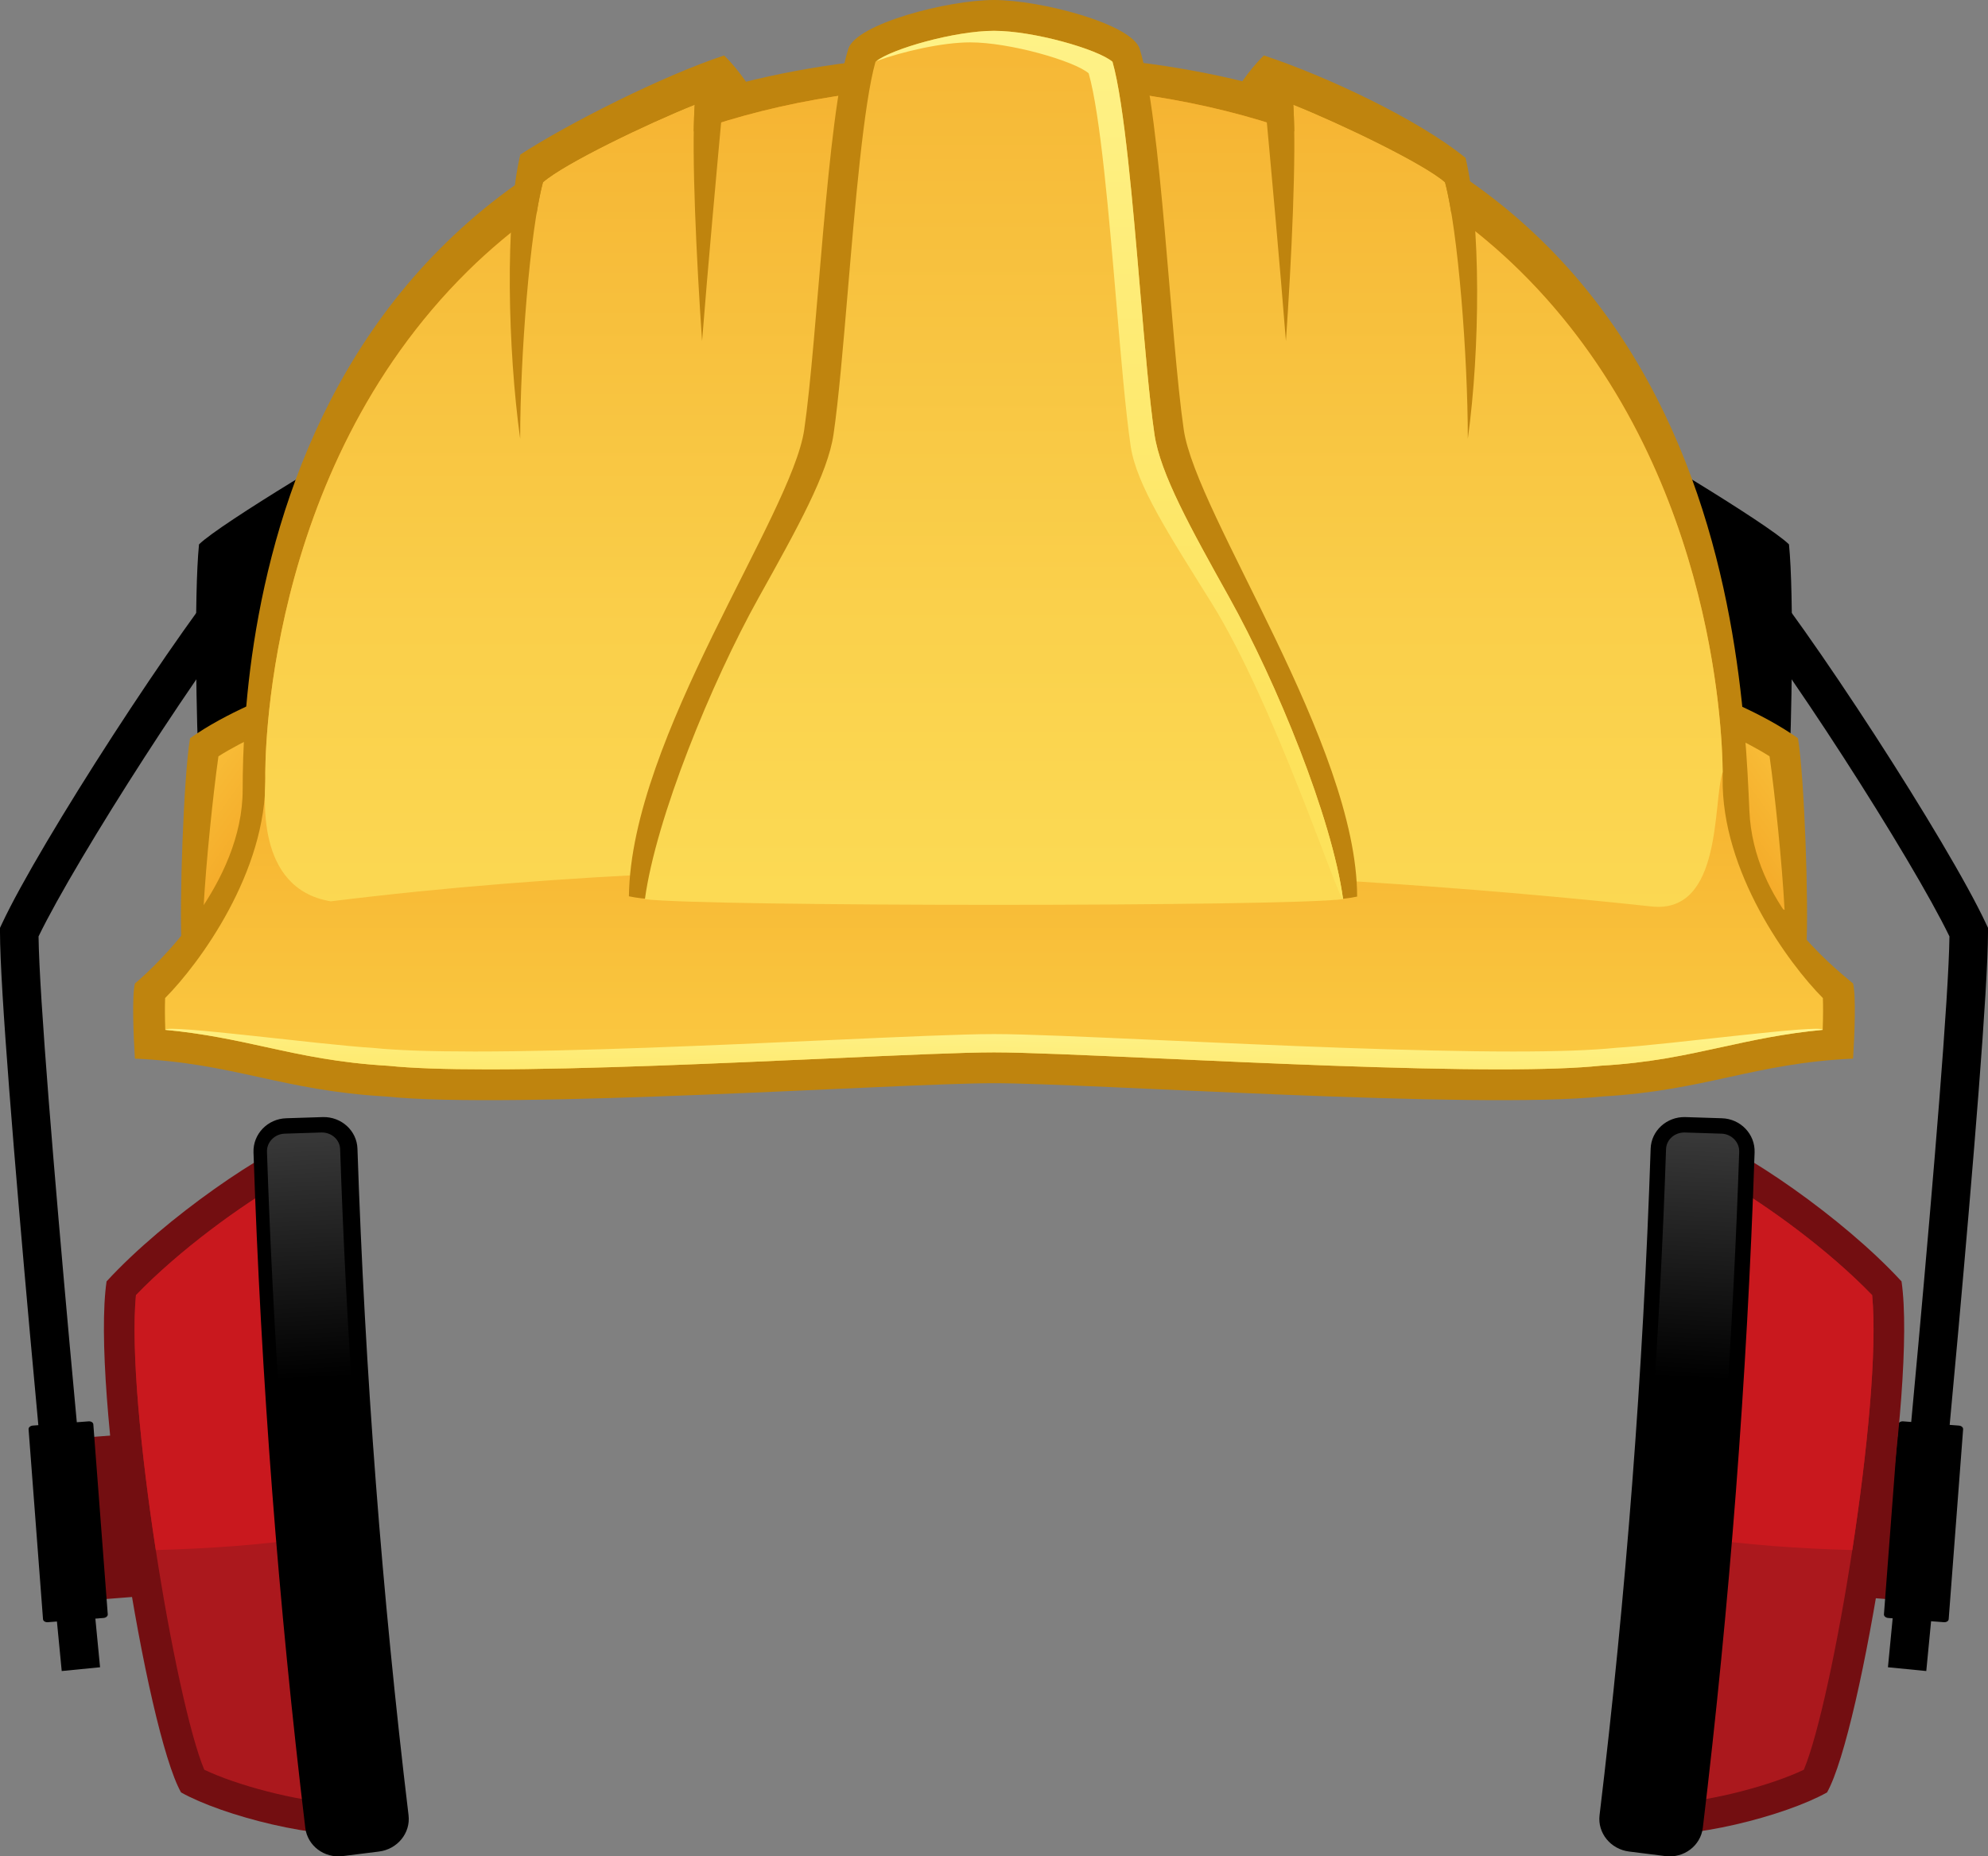 <?xml version="1.0" encoding="utf-8"?>
<!-- Generator: Adobe Illustrator 15.0.0, SVG Export Plug-In . SVG Version: 6.00 Build 0)  -->
<!DOCTYPE svg PUBLIC "-//W3C//DTD SVG 1.1//EN" "http://www.w3.org/Graphics/SVG/1.1/DTD/svg11.dtd">
<svg version="1.1" id="Capa_1" xmlns="http://www.w3.org/2000/svg" xmlns:xlink="http://www.w3.org/1999/xlink" x="0px" y="0px"
	 width="1549.186px" height="1446.615px" viewBox="0 0 1549.186 1446.615" enable-background="new 0 0 1549.186 1446.615"
	 xml:space="preserve">
<rect x="0" y="0" width="1549.186" height="1446.615" fill="#808080" stroke="none"/>
<g>
	<path fill="#730E11" d="M1487.598,1230.285c-0.738,9.434-9,16.498-18.436,15.758l-67.451-5.275
		c-9.439-0.738-16.502-9-15.758-18.438l7.199-92.148c0.744-9.438,9.006-16.502,18.438-15.766l67.455,5.277
		c9.439,0.738,16.496,9,15.752,18.443L1487.598,1230.285z"/>
	<path d="M1479.344,1109.916c0.105-1.42,1.771-2.451,3.707-2.305l43.43,3.295c1.945,0.146,3.422,1.422,3.318,2.842l-11.252,148.059
		c-0.104,1.426-1.764,2.457-3.709,2.324l-43.434-3.297c-1.928-0.158-3.416-1.436-3.309-2.859L1479.344,1109.916z"/>
	<path fill="#730E11" d="M64.471,1230.285c0.739,9.434,8.999,16.498,18.438,15.758l67.449-5.275c9.438-0.738,16.502-9,15.758-18.438
		l-7.2-92.148c-0.744-9.438-9.004-16.502-18.437-15.766l-67.455,5.277c-9.438,0.738-16.498,9-15.753,18.443L64.471,1230.285z"/>
	<path d="M72.725,1109.916c-0.105-1.42-1.77-2.451-3.705-2.305l-43.43,3.295c-1.946,0.146-3.424,1.422-3.318,2.842l11.251,148.059
		c0.105,1.426,1.764,2.457,3.71,2.324l43.43-3.297c1.93-0.158,3.418-1.436,3.313-2.859L72.725,1109.916z"/>
	<path d="M155.083,602.333c-1.999-36.021-4.003-138.076,0-178.099c16.011-16.011,130.074-84.046,140.075-88.051
		c-4.004,50.026-12.007,206.117-12.007,218.123C261.143,562.308,181.096,594.331,155.083,602.333z"/>
	<g>
		<path d="M48.097,1302.183C46.133,1282.216,0,812.189,0,726.396v-3.33l1.407-3.013c29.571-63.374,139.266-232.698,186.306-287.578
			l22.793,19.534C162.035,508.554,58.867,669.976,30.04,729.732c1.149,92.968,47.458,564.695,47.933,569.507L48.097,1302.183z"/>
	</g>
	<path d="M1394.104,602.333c1.998-36.021,4.002-138.076,0-178.099c-16.014-16.011-130.074-84.046-140.076-88.051
		c4.006,50.026,12.008,206.117,12.008,218.123C1288.043,562.308,1368.09,594.331,1394.104,602.333z"/>
	<g>
		<path d="M1501.09,1302.183l-29.877-2.943c0.475-4.813,46.783-476.545,47.934-569.507
			c-28.828-59.757-131.996-221.178-180.469-277.723l22.793-19.534c47.041,54.88,156.736,224.204,186.307,287.578l1.408,3.013v3.33
			C1549.186,812.189,1503.053,1282.216,1501.09,1302.183z"/>
	</g>
	<path fill="#730E11" d="M1323.219,883.982c33.016,10.506,112.561,64.536,158.586,114.567
		c12.01,82.546-31.018,350.188-58.031,398.216c-32.016,18.008-108.059,38.018-150.084,32.016
		C1276.694,1406.267,1320.217,901.993,1323.219,883.982z"/>
	<path fill="#AB181D" d="M1300.125,1405.558c3.5-37.52,10.148-112.287,19.346-215.994c8.68-97.859,18.955-213.804,24.189-269.403
		c33.195,19,81.35,53.947,115.246,89.099c8.066,84.52-30.742,316.502-53.244,369.842
		C1380.719,1391.007,1334.786,1403.505,1300.125,1405.558z"/>
	<path fill="#C9181E" d="M1458.907,1009.259c-33.896-35.151-82.051-70.099-115.246-89.099c-5.234,55.6-15.51,171.544-24.189,269.403
		c-0.244,2.789-0.486,5.469-0.725,8.213c42.027,6.172,83.383,9.006,124.684,10.131
		C1455.11,1132.076,1462.977,1051.904,1458.907,1009.259z"/>
	<path d="M1326.959,1424.312c-1.701,14.041-14.797,23.914-29.195,22.084c-9.416-1.184-18.838-2.367-28.252-3.545
		c-14.416-1.807-24.688-14.465-23.029-28.301c20.656-171.93,33.975-345.234,39.813-519.446c0.469-14,12.564-25.016,27.08-24.588
		c9.484,0.3,18.979,0.604,28.463,0.909c14.51,0.446,25.938,12.358,25.467,26.575
		C1361.383,1074.505,1347.889,1250.101,1326.959,1424.312z"/>
	<linearGradient id="SVGID_1_" gradientUnits="userSpaceOnUse" x1="1317.588" y1="1078.862" x2="1344.603" y2="577.593">
		<stop  offset="0.009" style="stop-color:#000000"/>
		<stop  offset="0.439" style="stop-color:#404040"/>
		<stop  offset="0.999" style="stop-color:#999999"/>
	</linearGradient>
	<path fill="url(#SVGID_1_)" d="M1355.305,897.601c0.117-3.559-1.191-6.982-3.682-9.632c-2.631-2.808-6.238-4.421-10.174-4.543
		l-28.889-0.914c-7.758,0-14.018,5.709-14.264,12.997c-2.34,69.77-5.967,139.81-10.746,209.822l57.16,0.445
		C1349.413,1036.316,1352.985,966.826,1355.305,897.601z"/>
	<path fill="#730E11" d="M241.632,883.982c-33.018,10.506-112.562,64.536-158.588,114.567
		c-12.007,82.546,31.018,350.188,58.033,398.216c32.016,18.008,108.059,38.018,150.082,32.016
		C288.157,1406.267,244.633,901.993,241.632,883.982z"/>
	<path fill="#AB181D" d="M264.725,1405.558c-3.5-37.52-10.149-112.287-19.346-215.994c-8.677-97.859-18.955-213.804-24.189-269.403
		c-33.194,19-81.35,53.947-115.247,89.099c-8.067,84.52,30.743,316.502,53.244,369.842
		C184.131,1391.007,230.065,1403.505,264.725,1405.558z"/>
	<path fill="#C9181E" d="M105.942,1009.259c33.897-35.151,82.053-70.099,115.247-89.099c5.235,55.6,15.512,171.544,24.189,269.403
		c0.246,2.789,0.485,5.469,0.726,8.213c-42.028,6.172-83.383,9.006-124.685,10.131
		C109.742,1132.076,101.874,1051.904,105.942,1009.259z"/>
	<path d="M237.892,1424.312c1.7,14.041,14.796,23.914,29.195,22.084c9.415-1.184,18.836-2.367,28.252-3.545
		c14.416-1.807,24.687-14.465,23.029-28.301c-20.654-171.93-33.974-345.234-39.813-519.446c-0.469-14-12.563-25.016-27.079-24.588
		c-9.486,0.3-18.979,0.604-28.463,0.909c-14.51,0.446-25.937,12.358-25.468,26.575
		C203.467,1074.505,216.962,1250.101,237.892,1424.312z"/>
	
		<linearGradient id="SVGID_2_" gradientUnits="userSpaceOnUse" x1="-56.202" y1="1078.862" x2="-29.187" y2="577.593" gradientTransform="matrix(-1 0 0 1 189.56 0)">
		<stop  offset="0.009" style="stop-color:#000000"/>
		<stop  offset="0.439" style="stop-color:#404040"/>
		<stop  offset="0.999" style="stop-color:#999999"/>
	</linearGradient>
	<path fill="url(#SVGID_2_)" d="M208.046,897.601c-0.118-3.559,1.189-6.982,3.681-9.632c2.632-2.808,6.238-4.421,10.171-4.543
		l28.891-0.914c7.757,0,14.018,5.709,14.264,12.997c2.339,69.77,5.969,139.81,10.746,209.822l-57.16,0.445
		C213.937,1036.316,210.367,966.826,208.046,897.601z"/>
	<path fill="#BF840E" d="M141.576,738.402c-1.999-33.018,1.5-133.074,6.501-163.091c28.018-20.009,67.038-35.017,75.042-37.016
		c1.999,18.009,14.006,160.089,14.006,174.095C227.99,713.405,156.59,735.4,141.576,738.402z"/>
	<linearGradient id="SVGID_3_" gradientUnits="userSpaceOnUse" x1="253.923" y1="692.811" x2="63.313" y2="557.733">
		<stop  offset="5.000000e-006" style="stop-color:#F1991B"/>
		<stop  offset="0.636" style="stop-color:#F9C13B"/>
		<stop  offset="1" style="stop-color:#FDD349"/>
	</linearGradient>
	<path fill="url(#SVGID_3_)" d="M158.523,709.025c1.941-36.653,7.581-90.571,11.702-119.661
		c10.488-6.614,21.927-12.447,31.945-17.048c3.172,36.148,7.786,92.218,9.861,121.548c-8.243,2.263-19.329,5.411-34.46,9.737
		C171.457,705.35,164.856,707.238,158.523,709.025z"/>
	<path fill="#BF840E" d="M1407.61,738.402c1.998-33.018-1.5-133.074-6.502-163.091c-28.016-20.009-67.037-35.017-75.041-37.016
		c-2,18.009-14.006,160.089-14.006,174.095C1321.198,713.405,1392.596,735.4,1407.61,738.402z"/>
	
		<linearGradient id="SVGID_4_" gradientUnits="userSpaceOnUse" x1="-1105.006" y1="692.812" x2="-1295.62" y2="557.732" gradientTransform="matrix(-1 0 0 1 190.255 0)">
		<stop  offset="5.000000e-006" style="stop-color:#F1991B"/>
		<stop  offset="0.636" style="stop-color:#F9C13B"/>
		<stop  offset="1" style="stop-color:#FDD349"/>
	</linearGradient>
	<path fill="url(#SVGID_4_)" d="M1390.663,709.025c-1.941-36.653-7.58-90.571-11.701-119.661
		c-10.49-6.614-21.93-12.447-31.945-17.048c-3.174,36.148-7.787,92.218-9.863,121.548c8.242,2.263,19.33,5.411,34.461,9.737
		C1377.729,705.35,1384.329,707.238,1390.663,709.025z"/>
	<path fill="#BF840E" d="M774.581,844.099c73.329,0,376.125,20.654,474.301,10.335c80.428-4.595,118.279-26.036,195.158-29.482
		c1.186-18.355,2.375-49.333,0-58.521c-17.732-14.914-77.654-62.349-80.797-134.587c-6.004-138.076-26.84-589.939-588.662-589.939
		S189.104,505.113,189.104,615.336c0,73.041-66.242,136.181-83.981,151.095c-2.363,9.188-1.18,40.165,0,58.521
		c76.881,3.446,114.724,24.887,195.165,29.482C398.462,864.753,701.247,844.099,774.581,844.099z"/>
	<linearGradient id="SVGID_5_" gradientUnits="userSpaceOnUse" x1="774.589" y1="363.198" x2="774.589" y2="966.528">
		<stop  offset="5.000000e-006" style="stop-color:#F1991B"/>
		<stop  offset="0.636" style="stop-color:#F9C13B"/>
		<stop  offset="1" style="stop-color:#FDD349"/>
	</linearGradient>
	<path fill="url(#SVGID_5_)" d="M1168.963,833.313c-77.275,0-181.818-4.72-265.81-8.514c-58.345-2.632-104.431-4.713-128.573-4.713
		s-70.233,2.081-128.577,4.713c-83.988,3.794-188.517,8.514-265.785,8.514h-0.013c-33.921-0.006-59.909-0.927-77.251-2.75
		c-39.133-2.27-66.529-8.255-95.531-14.592c-23.926-5.23-48.513-10.606-78.629-13.444c-0.346-10.517-0.357-19.211-0.118-24.787
		c27.027-27.173,79.257-98.691,78.073-171.551c-0.159-9.626-2.017-237.387,157.99-395.114
		c97.718-96.316,235.612-145.157,409.84-145.157c174.242,0,312.141,48.841,409.854,145.174
		c160.012,157.733,158.137,385.471,157.98,395.091c-1.191,72.873,51.08,144.425,78.094,171.581
		c0.236,5.505,0.217,14.199-0.137,24.763c-30.115,2.838-54.707,8.213-78.645,13.444c-28.996,6.337-56.387,12.328-94.299,14.491
		C1228.868,832.386,1202.877,833.313,1168.963,833.313z"/>
	<linearGradient id="SVGID_6_" gradientUnits="userSpaceOnUse" x1="773.411" y1="873.972" x2="775.582" y2="741.571">
		<stop  offset="0.009" style="stop-color:#FDE25B"/>
		<stop  offset="0.803" style="stop-color:#FFF99B"/>
		<stop  offset="0.999" style="stop-color:#FFFFAB"/>
	</linearGradient>
	<path fill="url(#SVGID_6_)" d="M1259.879,816.481c-19.047,1.976-45.723,2.925-80.527,2.925c-79.309,0-186.607-4.842-272.814-8.735
		c-59.882-2.703-107.176-4.842-131.957-4.842c-24.779,0-72.079,2.14-131.959,4.842c-86.21,3.893-193.49,8.735-272.792,8.735h-0.012
		c-34.812-0.006-61.486-0.949-79.291-2.825c-40.159-2.328-161.883-18.719-161.731-14.053c30.117,2.838,54.704,8.213,78.629,13.444
		c29.001,6.337,56.397,12.322,95.531,14.592c17.342,1.823,43.33,2.743,77.251,2.75h0.013c77.268,0,181.796-4.72,265.785-8.514
		c58.344-2.632,104.435-4.713,128.577-4.713s70.229,2.081,128.573,4.713c83.991,3.794,188.534,8.514,265.81,8.514
		c33.914,0,59.904-0.927,78.465-2.85c37.912-2.163,65.303-8.154,94.299-14.491c23.938-5.23,48.529-10.606,78.645-13.444
		C1420.526,797.85,1298.79,814.259,1259.879,816.481z"/>
	<linearGradient id="SVGID_7_" gradientUnits="userSpaceOnUse" x1="774.395" y1="-238.132" x2="774.395" y2="1124.672">
		<stop  offset="5.000000e-006" style="stop-color:#F1991B"/>
		<stop  offset="0.267" style="stop-color:#F6B836"/>
		<stop  offset="0.534" style="stop-color:#FACF4A"/>
		<stop  offset="0.784" style="stop-color:#FCDD57"/>
		<stop  offset="0.999" style="stop-color:#FDE25B"/>
	</linearGradient>
	<path fill="url(#SVGID_7_)" d="M1184.434,211.093c-16.627-16.392-34.508-31.294-53.439-44.93
		c-1.559-9.415-3.195-17.717-4.922-24.131c-16.48-14.515-81.051-45.586-118.266-60.472c0.404,5.933,0.633,13.074,0.742,20.953
		C940,78.177,861.858,65.918,774.581,65.918c-87.263,0-165.4,12.258-233.951,36.588c0.111-7.873,0.34-15.02,0.745-20.947
		c-37.216,14.886-101.786,45.957-118.267,60.472c-1.728,6.414-3.365,14.709-4.918,24.119
		c-18.936,13.631-36.817,28.533-53.449,44.925C204.733,368.803,206.591,596.563,206.75,606.189
		c0.199,12.236-8.835,86.187,50.987,96.193c354.774-44.021,754.619-25.601,1029.246,4.004
		c55.688,6.004,47.633-81.783,55.436-104.746C1342.137,567.438,1334.127,358.648,1184.434,211.093z"/>
	<path fill="#BF840E" d="M1007.807,81.56c37.215,14.886,101.785,45.957,118.266,60.472c10.205,37.867,17.744,135.923,17.756,199.909
		c9.662-69.923,10.279-168.198-1.746-218.873c-37.24-30.421-109.344-64.037-157.176-79.849
		c-12.781,12.399-21.708,27.689-21.708,27.689s14.626,3.447,22.343,6.326c4.313,46.302,12.369,135.027,16.537,188.535
		C1006.375,203.677,1010.432,119.79,1007.807,81.56z"/>
	<path fill="#BF840E" d="M564.273,43.218C516.441,59.03,442.965,96.087,405.444,120.47c-12.024,50.677-9.75,151.548-0.094,221.471
		c0.012-63.985,7.551-162.042,17.757-199.909c16.481-14.515,81.051-45.586,118.267-60.472c-2.628,38.23,1.43,122.117,5.727,184.208
		c4.168-53.508,12.224-142.232,16.538-188.535c7.717-2.879,22.342-6.326,22.342-6.326S577.054,55.618,564.273,43.218z"/>
	<path fill="#BF840E" d="M774.593,685.874c84.251,3.166,237.446,23.028,282.974,12.798c0-118.272-125.352-297.214-135.096-363.802
		c-10.349-70.726-17.765-244.704-34.385-296.852C881.874,18.531,810.666,0,774.593,0c-36.085,0-107.29,18.531-113.506,38.018
		c-16.62,52.148-24.036,226.126-34.382,296.852c-9.744,66.587-135.094,239.909-136.611,363.573
		C535.633,708.673,690.331,689.04,774.593,685.874z"/>
	<linearGradient id="SVGID_8_" gradientUnits="userSpaceOnUse" x1="774.588" y1="-488.263" x2="774.588" y2="876.584">
		<stop  offset="5.000000e-006" style="stop-color:#F1991B"/>
		<stop  offset="0.105" style="stop-color:#F2A223"/>
		<stop  offset="0.701" style="stop-color:#FAD04B"/>
		<stop  offset="0.999" style="stop-color:#FDE25B"/>
	</linearGradient>
	<path fill="url(#SVGID_8_)" d="M502.558,700.695c8.588-63.217,51.814-168.918,88.688-235.072
		c30.076-53.947,53.819-96.557,58.292-127.143c3.98-27.212,7.487-68.622,11.198-112.461c5.516-65.215,12.354-145.948,21.51-177.888
		c11.333-9.714,61.458-24.118,92.348-24.118c30.878,0,81.002,14.404,92.335,24.118c9.162,31.94,15.994,112.673,21.511,177.888
		c3.712,43.84,7.217,85.249,11.196,112.461c4.475,30.586,28.223,73.195,58.293,127.143c36.879,66.153,80.1,171.855,88.689,235.072
		C1000.186,706.592,548.989,706.592,502.558,700.695z"/>
	<linearGradient id="SVGID_9_" gradientUnits="userSpaceOnUse" x1="864.807" y1="594.325" x2="864.807" y2="-432.271">
		<stop  offset="0.009" style="stop-color:#FDE25B"/>
		<stop  offset="0.803" style="stop-color:#FFF99B"/>
		<stop  offset="0.999" style="stop-color:#FFFFAB"/>
	</linearGradient>
	<path fill="url(#SVGID_9_)" d="M756.026,33.018c30.878,0,81.003,14.404,92.342,24.119c9.163,31.94,15.988,112.673,21.504,177.888
		c3.712,43.84,7.218,85.248,11.197,112.461c4.474,30.585,30.328,69.771,62.998,122.27c49.506,79.544,98.674,231.431,102.551,230.939
		c-8.59-63.217-51.811-168.918-88.689-235.072c-30.07-53.947-53.818-96.557-58.293-127.143
		c-3.979-27.212-7.484-68.622-11.196-112.461c-5.517-65.215-12.349-145.948-21.511-177.888
		c-11.333-9.714-61.457-24.118-92.335-24.118c-30.321,0-79.086,13.871-91.597,23.567C703.567,40.041,734.463,33.018,756.026,33.018z
		"/>
</g>
</svg>
